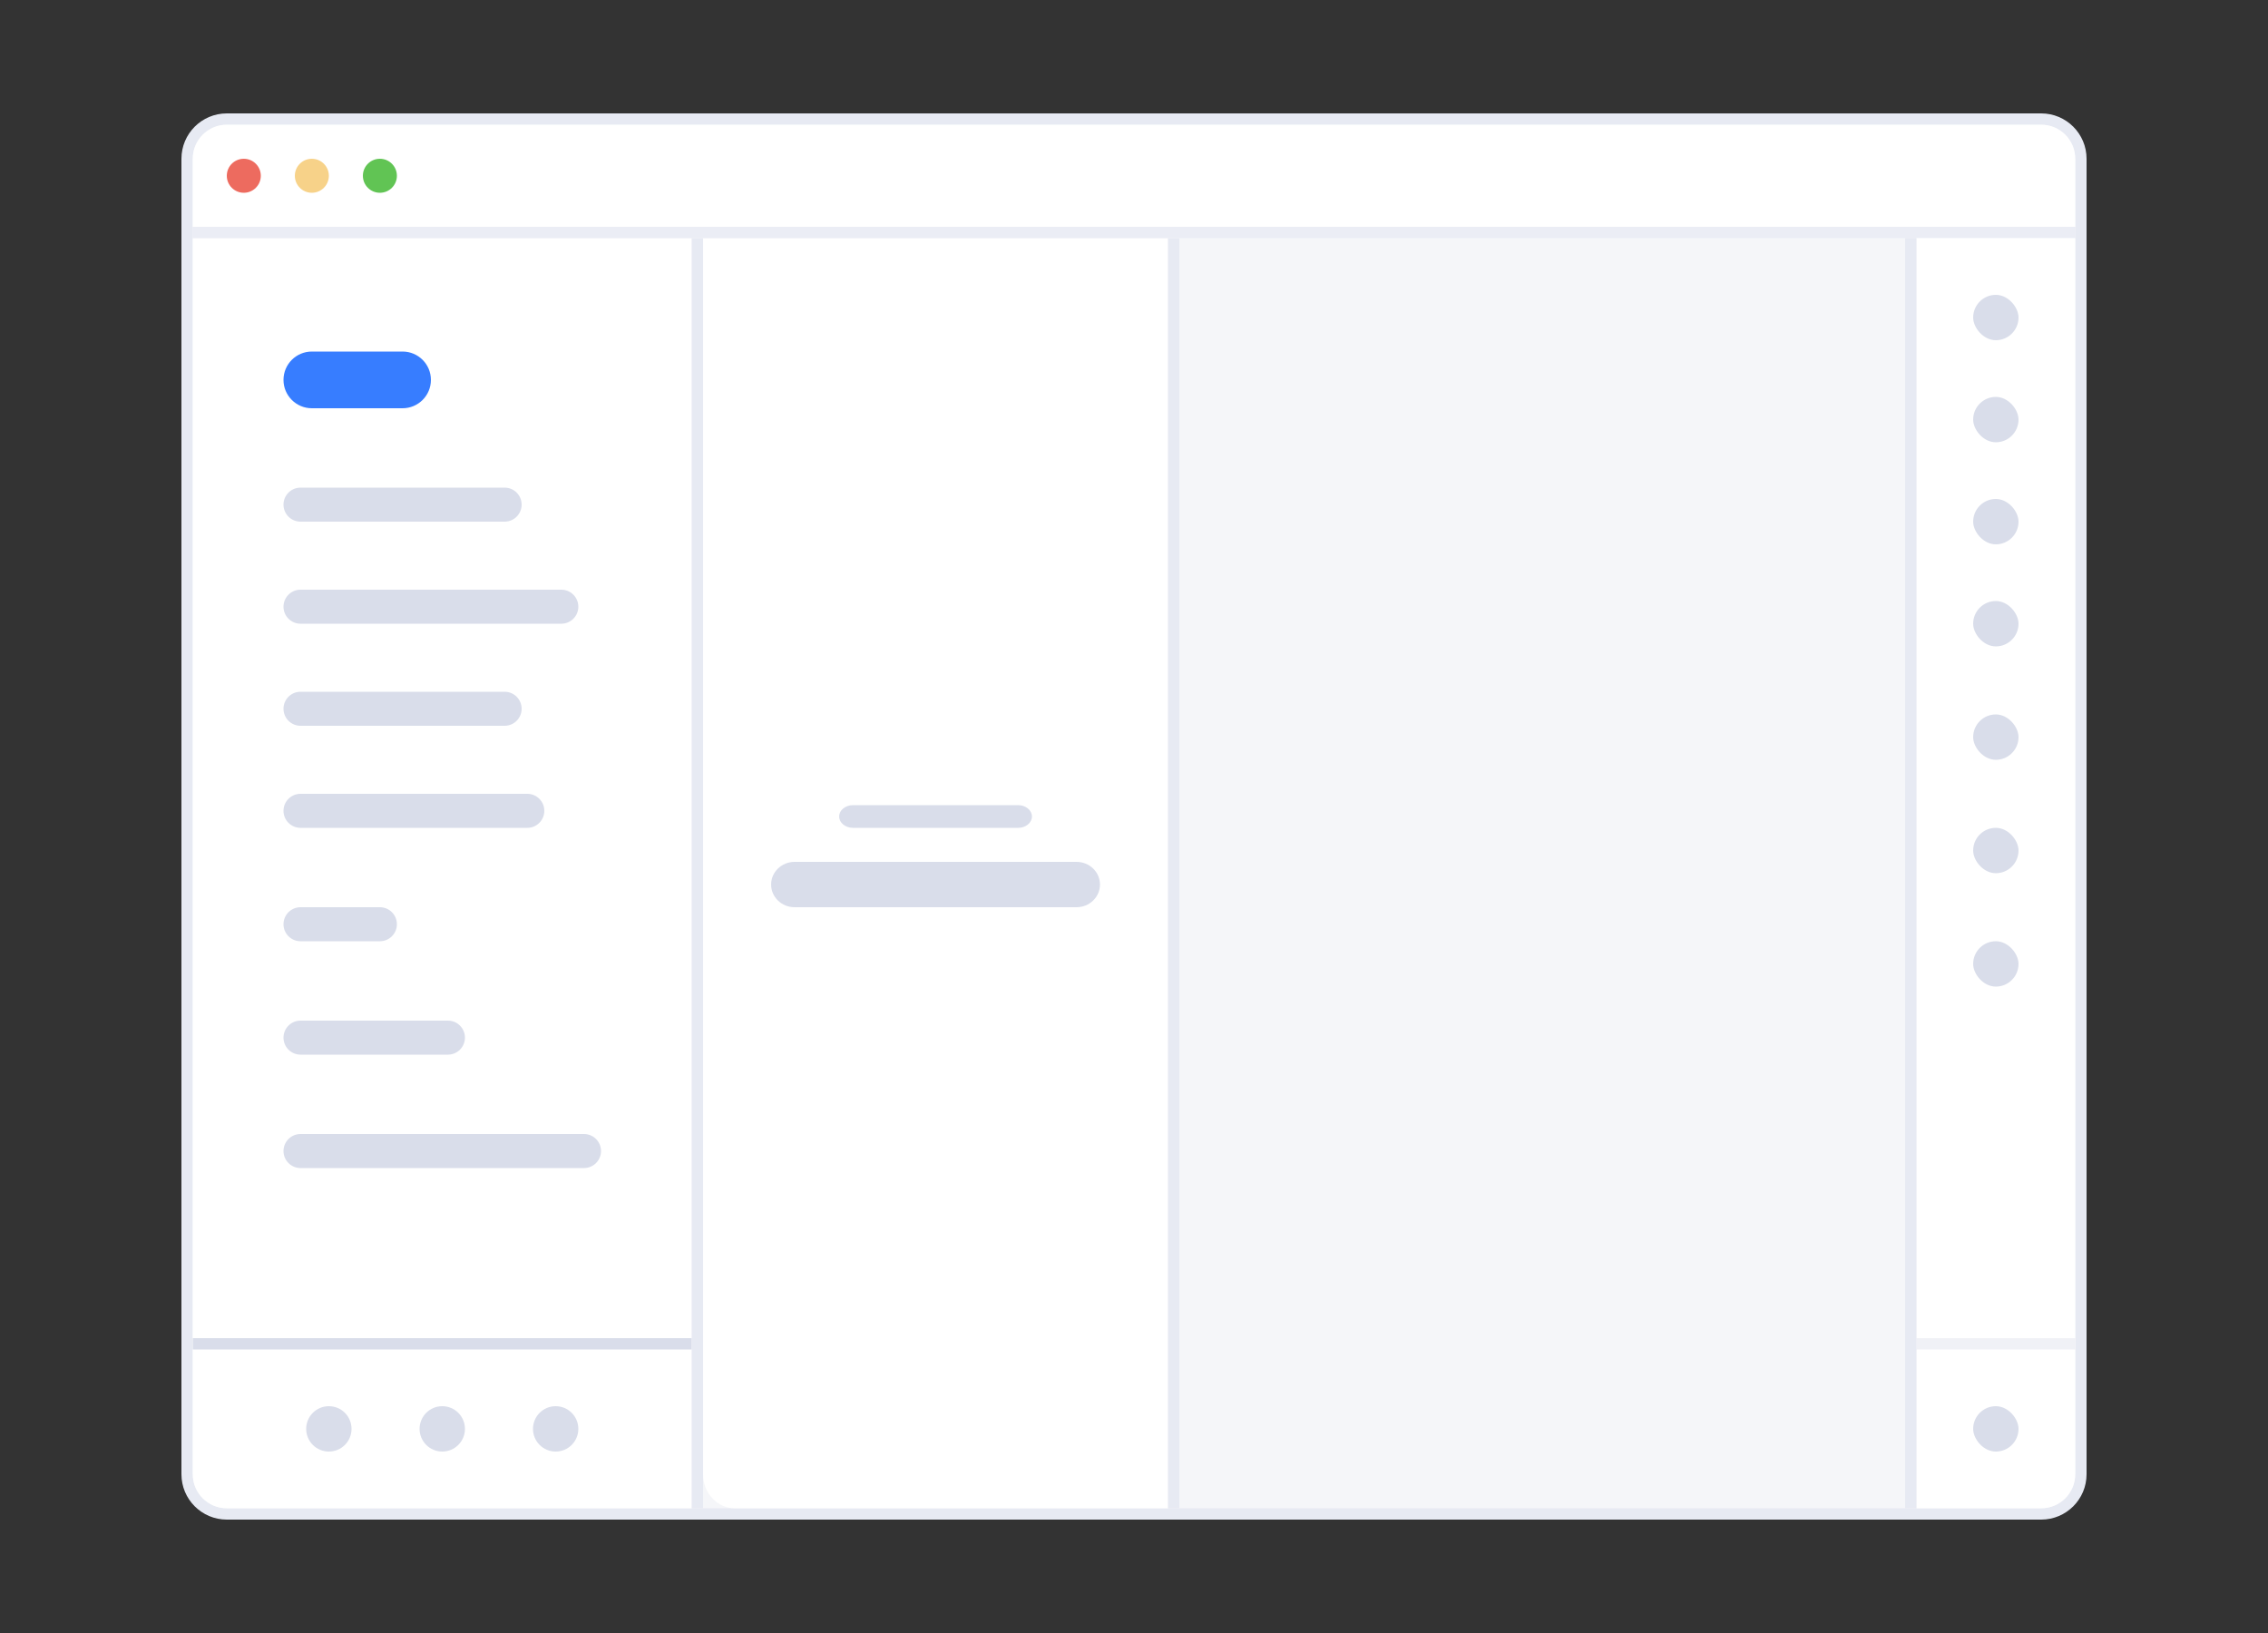 <svg width="200" height="144" viewBox="0 0 200 144" fill="none" xmlns="http://www.w3.org/2000/svg">
<rect x="0" y="0" width="200" height="144" fill="#333333" stroke="none"/>
<path d="M180 10.5H20C18.067 10.5 16.5 12.067 16.5 14V130C16.5 131.933 18.067 133.5 20 133.5H180C181.933 133.5 183.5 131.933 183.5 130V14C183.5 12.067 181.933 10.5 180 10.5Z" fill="#F5F6F9" stroke="#E7EAF3"/>
<path d="M17 14C17 12.343 18.343 11 20 11H180C181.657 11 183 12.343 183 14V20H17V14Z" fill="white"/>
<path d="M21.5 17C22.328 17 23 16.328 23 15.5C23 14.672 22.328 14 21.5 14C20.672 14 20 14.672 20 15.5C20 16.328 20.672 17 21.5 17Z" fill="#ED6B5F"/>
<path d="M27.5 17C28.328 17 29 16.328 29 15.5C29 14.672 28.328 14 27.5 14C26.672 14 26 14.672 26 15.5C26 16.328 26.672 17 27.5 17Z" fill="#F7D289"/>
<path d="M33.5 17C34.328 17 35 16.328 35 15.5C35 14.672 34.328 14 33.5 14C32.672 14 32 14.672 32 15.5C32 16.328 32.672 17 33.5 17Z" fill="#61C454"/>
<path d="M17 21H61V133H20C18.343 133 17 131.657 17 130V21Z" fill="white"/>
<path d="M62 21H103V133H64.796C63.252 133 62 131.657 62 130V21Z" fill="white"/>
<path d="M44.5 61H26.5C25.672 61 25 61.672 25 62.5C25 63.328 25.672 64 26.5 64H44.5C45.328 64 46 63.328 46 62.5C46 61.672 45.328 61 44.5 61Z" fill="#D9DDEA"/>
<path d="M46.5 70H26.5C25.672 70 25 70.672 25 71.5C25 72.328 25.672 73 26.5 73H46.5C47.328 73 48 72.328 48 71.5C48 70.672 47.328 70 46.5 70Z" fill="#D9DDEA"/>
<path d="M33.5 80H26.5C25.672 80 25 80.672 25 81.5C25 82.328 25.672 83 26.5 83H33.5C34.328 83 35 82.328 35 81.5C35 80.672 34.328 80 33.5 80Z" fill="#D9DDEA"/>
<path d="M39.5 90H26.5C25.672 90 25 90.672 25 91.5C25 92.328 25.672 93 26.5 93H39.5C40.328 93 41 92.328 41 91.5C41 90.672 40.328 90 39.5 90Z" fill="#D9DDEA"/>
<path d="M51.5 100H26.5C25.672 100 25 100.672 25 101.5C25 102.328 25.672 103 26.5 103H51.5C52.328 103 53 102.328 53 101.5C53 100.672 52.328 100 51.5 100Z" fill="#D9DDEA"/>
<path d="M61 118H17V119H61V118Z" fill="#D9DDEA"/>
<path d="M31 126C31 124.895 30.105 124 29 124C27.895 124 27 124.895 27 126C27 127.105 27.895 128 29 128C30.105 128 31 127.105 31 126Z" fill="#D9DDEA"/>
<path d="M41 126C41 124.895 40.105 124 39 124C37.895 124 37 124.895 37 126C37 127.105 37.895 128 39 128C40.105 128 41 127.105 41 126Z" fill="#D9DDEA"/>
<path d="M51 126C51 124.895 50.105 124 49 124C47.895 124 47 124.895 47 126C47 127.105 47.895 128 49 128C50.105 128 51 127.105 51 126Z" fill="#D9DDEA"/>
<path d="M49.5 52H26.5C25.672 52 25 52.672 25 53.5C25 54.328 25.672 55 26.5 55H49.5C50.328 55 51 54.328 51 53.5C51 52.672 50.328 52 49.5 52Z" fill="#D9DDEA"/>
<path d="M44.5 43H26.5C25.672 43 25 43.672 25 44.5C25 45.328 25.672 46 26.5 46H44.5C45.328 46 46 45.328 46 44.5C46 43.672 45.328 43 44.5 43Z" fill="#D9DDEA"/>
<path d="M89.786 71H75.214C74.544 71 74 71.448 74 72C74 72.552 74.544 73 75.214 73H89.786C90.456 73 91 72.552 91 72C91 71.448 90.456 71 89.786 71Z" fill="#D9DDEA"/>
<path d="M94.929 76H70.071C68.927 76 68 76.895 68 78C68 79.105 68.927 80 70.071 80H94.929C96.073 80 97 79.105 97 78C97 76.895 96.073 76 94.929 76Z" fill="#D9DDEA"/>
<path d="M35.5 31H27.5C26.119 31 25 32.119 25 33.5C25 34.881 26.119 36 27.5 36H35.5C36.881 36 38 34.881 38 33.5C38 32.119 36.881 31 35.5 31Z" fill="#377dff"/>
<path d="M62 21H61V133H62V21Z" fill="#E7EAF3"/>
<path d="M104 21H103V133H104V21Z" fill="#E7EAF3"/>
<path d="M183 20H17V21H183V20Z" fill="#EBEDF5"/>
<path d="M169 21H183V130C183 131.657 181.657 133 180 133H169V21Z" fill="white"/>
<rect x="174" y="44" width="4" height="4" rx="2" fill="#D9DDEA"/>
<rect x="174" y="53" width="4" height="4" rx="2" fill="#D9DDEA"/>
<rect x="174" y="63" width="4" height="4" rx="2" fill="#D9DDEA"/>
<rect x="174" y="73" width="4" height="4" rx="2" fill="#D9DDEA"/>
<rect x="169" y="118" width="14" height="1" fill="#D9DDEA" fill-opacity="0.4"/>
<rect x="174" y="124" width="4" height="4" rx="2" fill="#D9DDEA"/>
<rect x="174" y="35" width="4" height="4" rx="2" fill="#D9DDEA"/>
<rect x="174" y="26" width="4" height="4" rx="2" fill="#D9DDEA"/>
<rect x="174" y="83" width="4" height="4" rx="2" fill="#D9DDEA"/>
<path d="M169 21H168V133H169V21Z" fill="#E7EAF3"/>
</svg>
